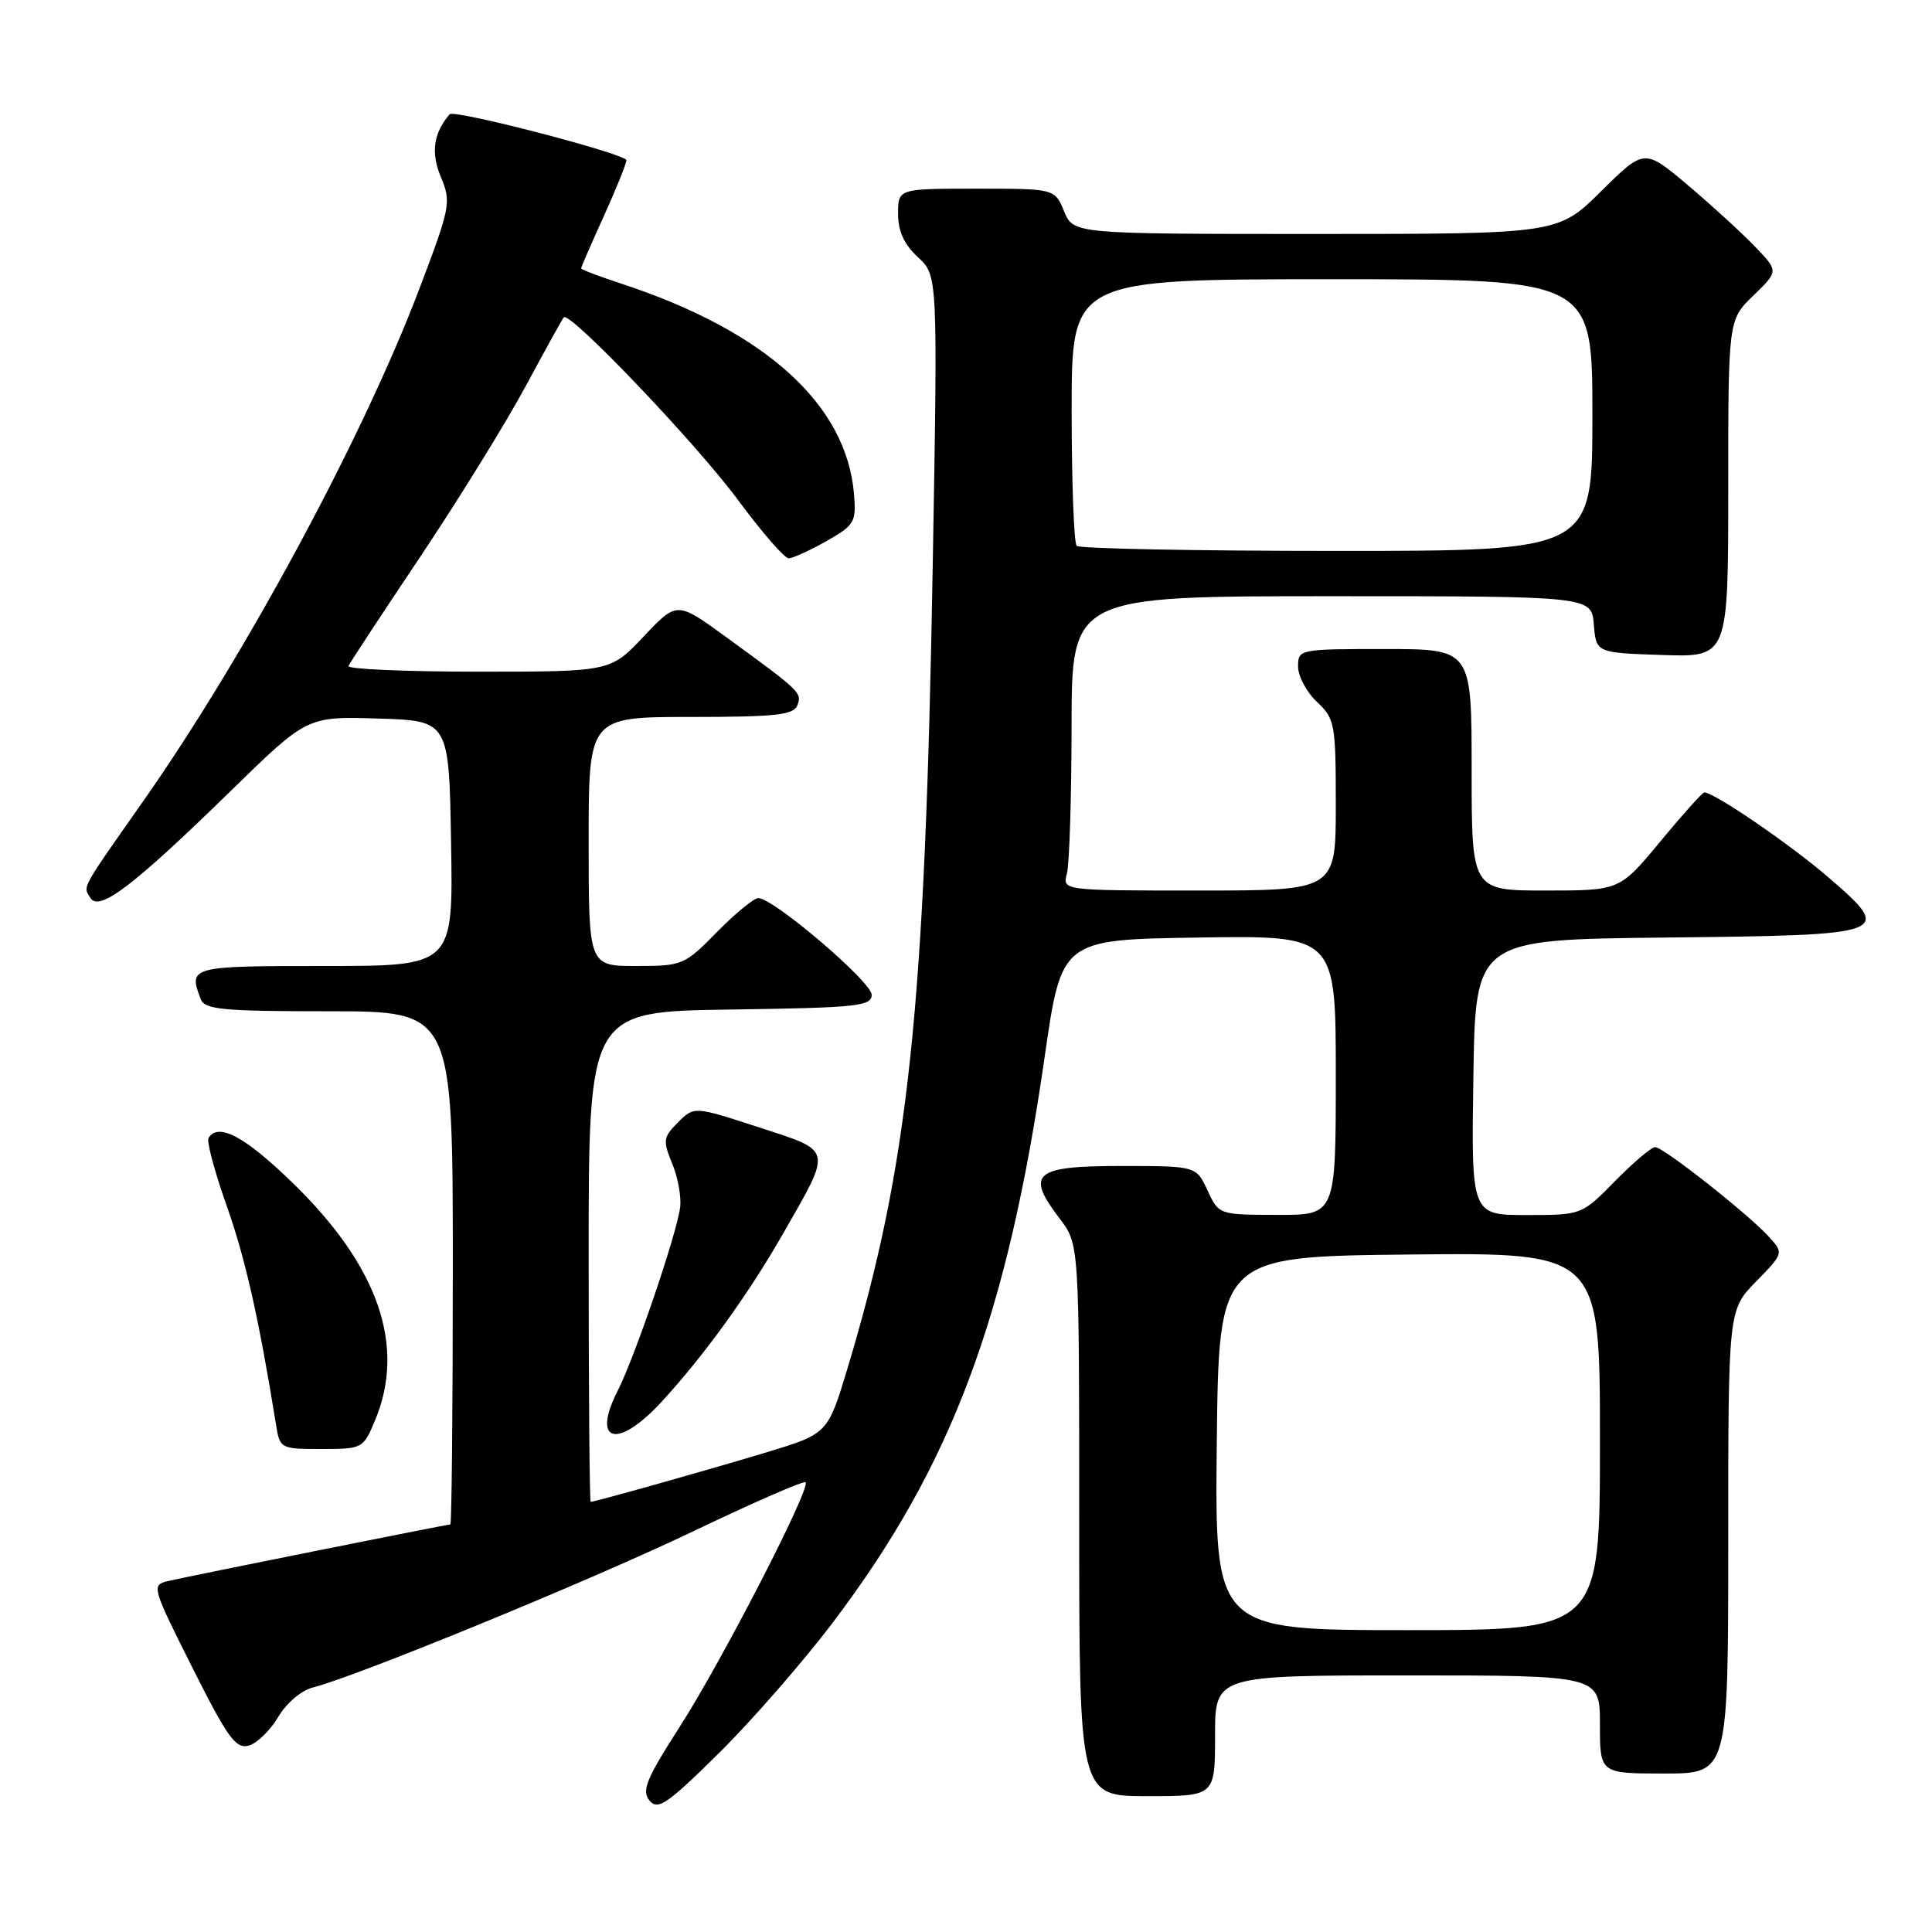 <?xml version="1.0" encoding="UTF-8" standalone="no"?>
<!DOCTYPE svg PUBLIC "-//W3C//DTD SVG 1.1//EN" "http://www.w3.org/Graphics/SVG/1.1/DTD/svg11.dtd" >
<svg xmlns="http://www.w3.org/2000/svg" xmlns:xlink="http://www.w3.org/1999/xlink" version="1.1" viewBox="0 0 256 256">
 <g >
 <path fill="currentColor"
d=" M 110.35 215.00 C 126.10 194.20 133.46 174.55 138.43 140.00 C 140.66 124.50 140.66 124.50 158.83 124.23 C 177.00 123.95 177.00 123.95 177.00 142.48 C 177.00 161.00 177.00 161.00 169.25 160.98 C 161.50 160.96 161.50 160.96 160.00 157.73 C 158.50 154.50 158.50 154.50 148.51 154.50 C 137.01 154.50 135.85 155.50 140.42 161.48 C 143.00 164.87 143.00 164.87 143.00 201.43 C 143.00 238.00 143.00 238.00 152.00 238.00 C 161.00 238.00 161.00 238.00 161.00 230.00 C 161.00 222.00 161.00 222.00 186.50 222.00 C 212.00 222.00 212.00 222.00 212.00 228.50 C 212.00 235.00 212.00 235.00 220.50 235.00 C 229.00 235.00 229.00 235.00 229.00 204.29 C 229.00 173.58 229.00 173.58 232.68 169.82 C 236.34 166.07 236.35 166.04 234.43 163.92 C 231.73 160.93 220.41 152.00 219.32 152.00 C 218.82 152.00 216.43 154.03 214.00 156.50 C 209.58 161.00 209.58 161.00 202.27 161.00 C 194.95 161.00 194.95 161.00 195.23 142.75 C 195.50 124.50 195.50 124.50 220.64 124.23 C 250.65 123.91 251.00 123.79 242.27 116.25 C 237.25 111.92 227.15 105.00 225.83 105.00 C 225.58 105.00 222.96 107.92 220.00 111.50 C 214.62 118.00 214.62 118.00 204.81 118.00 C 195.00 118.00 195.00 118.00 195.00 102.00 C 195.00 86.00 195.00 86.00 183.50 86.00 C 172.13 86.00 172.00 86.03 172.00 88.33 C 172.00 89.60 173.12 91.71 174.50 93.00 C 176.88 95.24 177.00 95.89 177.00 106.67 C 177.00 118.00 177.00 118.00 158.88 118.00 C 140.77 118.00 140.77 118.00 141.37 115.75 C 141.70 114.51 141.98 105.74 141.99 96.25 C 142.00 79.00 142.00 79.00 176.44 79.00 C 210.88 79.00 210.88 79.00 211.19 82.75 C 211.50 86.50 211.50 86.50 220.25 86.79 C 229.00 87.08 229.00 87.08 229.00 64.74 C 229.00 42.39 229.00 42.39 232.33 39.16 C 235.67 35.93 235.67 35.93 232.58 32.71 C 230.89 30.94 226.89 27.28 223.70 24.58 C 217.89 19.67 217.89 19.67 212.17 25.33 C 206.44 31.00 206.44 31.00 174.34 31.00 C 142.24 31.00 142.24 31.00 141.00 28.00 C 139.76 25.00 139.76 25.00 129.38 25.00 C 119.00 25.00 119.00 25.00 119.00 28.33 C 119.00 30.64 119.80 32.39 121.63 34.08 C 124.26 36.50 124.26 36.50 123.59 75.00 C 122.57 134.00 120.42 154.29 112.32 181.24 C 109.69 189.97 109.69 189.97 101.60 192.43 C 93.94 194.75 78.85 199.00 78.27 199.00 C 78.12 199.00 78.00 184.38 78.00 166.52 C 78.00 134.04 78.00 134.04 96.75 133.77 C 113.59 133.53 115.50 133.33 115.50 131.81 C 115.50 130.10 102.48 119.00 100.48 119.00 C 99.90 119.00 97.43 121.03 95.00 123.50 C 90.69 127.89 90.43 128.00 84.29 128.00 C 78.00 128.00 78.00 128.00 78.00 111.50 C 78.00 95.00 78.00 95.00 91.53 95.00 C 102.82 95.00 105.16 94.74 105.66 93.45 C 106.29 91.79 106.07 91.59 96.10 84.33 C 89.69 79.68 89.69 79.68 85.29 84.34 C 80.89 89.00 80.89 89.00 63.36 89.00 C 53.72 89.00 45.98 88.66 46.17 88.25 C 46.35 87.84 50.63 81.32 55.69 73.77 C 60.74 66.22 67.00 56.09 69.60 51.27 C 72.20 46.45 74.49 42.30 74.70 42.05 C 75.44 41.14 92.26 58.76 97.78 66.24 C 100.93 70.50 103.95 73.98 104.50 73.98 C 105.05 73.97 107.30 72.95 109.49 71.71 C 113.23 69.59 113.47 69.19 113.16 65.47 C 112.18 53.58 101.39 43.83 82.25 37.56 C 79.36 36.61 77.00 35.71 77.00 35.56 C 77.00 35.40 78.35 32.30 80.00 28.66 C 81.65 25.02 83.00 21.68 83.00 21.23 C 83.00 20.41 60.16 14.46 59.58 15.14 C 57.43 17.65 57.07 20.22 58.41 23.44 C 59.81 26.79 59.70 27.39 55.55 38.31 C 48.15 57.83 32.55 86.78 19.12 105.95 C 10.57 118.14 10.99 117.37 11.98 118.98 C 13.15 120.85 17.66 117.41 30.60 104.78 C 40.69 94.92 40.69 94.92 50.10 95.21 C 59.50 95.50 59.50 95.50 59.77 111.75 C 60.05 128.00 60.05 128.00 43.02 128.00 C 25.15 128.00 24.93 128.06 26.61 132.42 C 27.13 133.77 29.58 134.00 43.61 134.00 C 60.00 134.00 60.00 134.00 60.00 168.00 C 60.00 186.70 59.85 202.00 59.67 202.00 C 59.19 202.00 24.90 208.88 22.25 209.50 C 20.05 210.03 20.13 210.29 25.47 220.93 C 30.12 230.20 31.23 231.75 32.93 231.31 C 34.03 231.02 35.79 229.32 36.85 227.53 C 37.93 225.69 39.93 223.98 41.43 223.61 C 47.26 222.14 78.33 209.39 91.91 202.88 C 99.83 199.09 106.51 196.17 106.74 196.41 C 107.48 197.14 95.69 220.04 90.09 228.77 C 85.63 235.72 84.99 237.28 86.06 238.58 C 87.17 239.91 88.38 239.09 95.25 232.31 C 99.60 228.01 106.40 220.22 110.35 215.00 Z  M 49.68 188.25 C 53.82 178.38 50.16 167.79 38.79 156.75 C 32.45 150.58 28.92 148.70 27.63 150.79 C 27.36 151.23 28.44 155.26 30.03 159.75 C 32.52 166.78 34.30 174.69 36.57 188.75 C 37.08 191.96 37.16 192.00 42.60 192.00 C 48.01 192.00 48.13 191.94 49.68 188.25 Z  M 87.66 185.75 C 93.29 179.63 99.14 171.54 103.74 163.50 C 110.31 152.02 110.44 152.59 100.53 149.37 C 91.98 146.58 91.98 146.58 89.84 148.72 C 87.87 150.69 87.81 151.12 89.07 154.18 C 89.83 156.00 90.30 158.62 90.12 160.00 C 89.65 163.58 84.12 179.81 81.85 184.28 C 78.33 191.19 81.83 192.08 87.66 185.75 Z  M 161.23 191.25 C 161.50 166.50 161.50 166.50 186.75 166.23 C 212.00 165.97 212.00 165.97 212.00 190.98 C 212.00 216.00 212.00 216.00 186.48 216.00 C 160.97 216.00 160.97 216.00 161.23 191.25 Z  M 142.67 72.33 C 142.30 71.97 142.00 63.87 142.00 54.33 C 142.00 37.00 142.00 37.00 176.50 37.00 C 211.00 37.00 211.00 37.00 211.00 55.00 C 211.00 73.00 211.00 73.00 177.17 73.00 C 158.56 73.00 143.03 72.70 142.67 72.33 Z "/>
</g>
</svg>